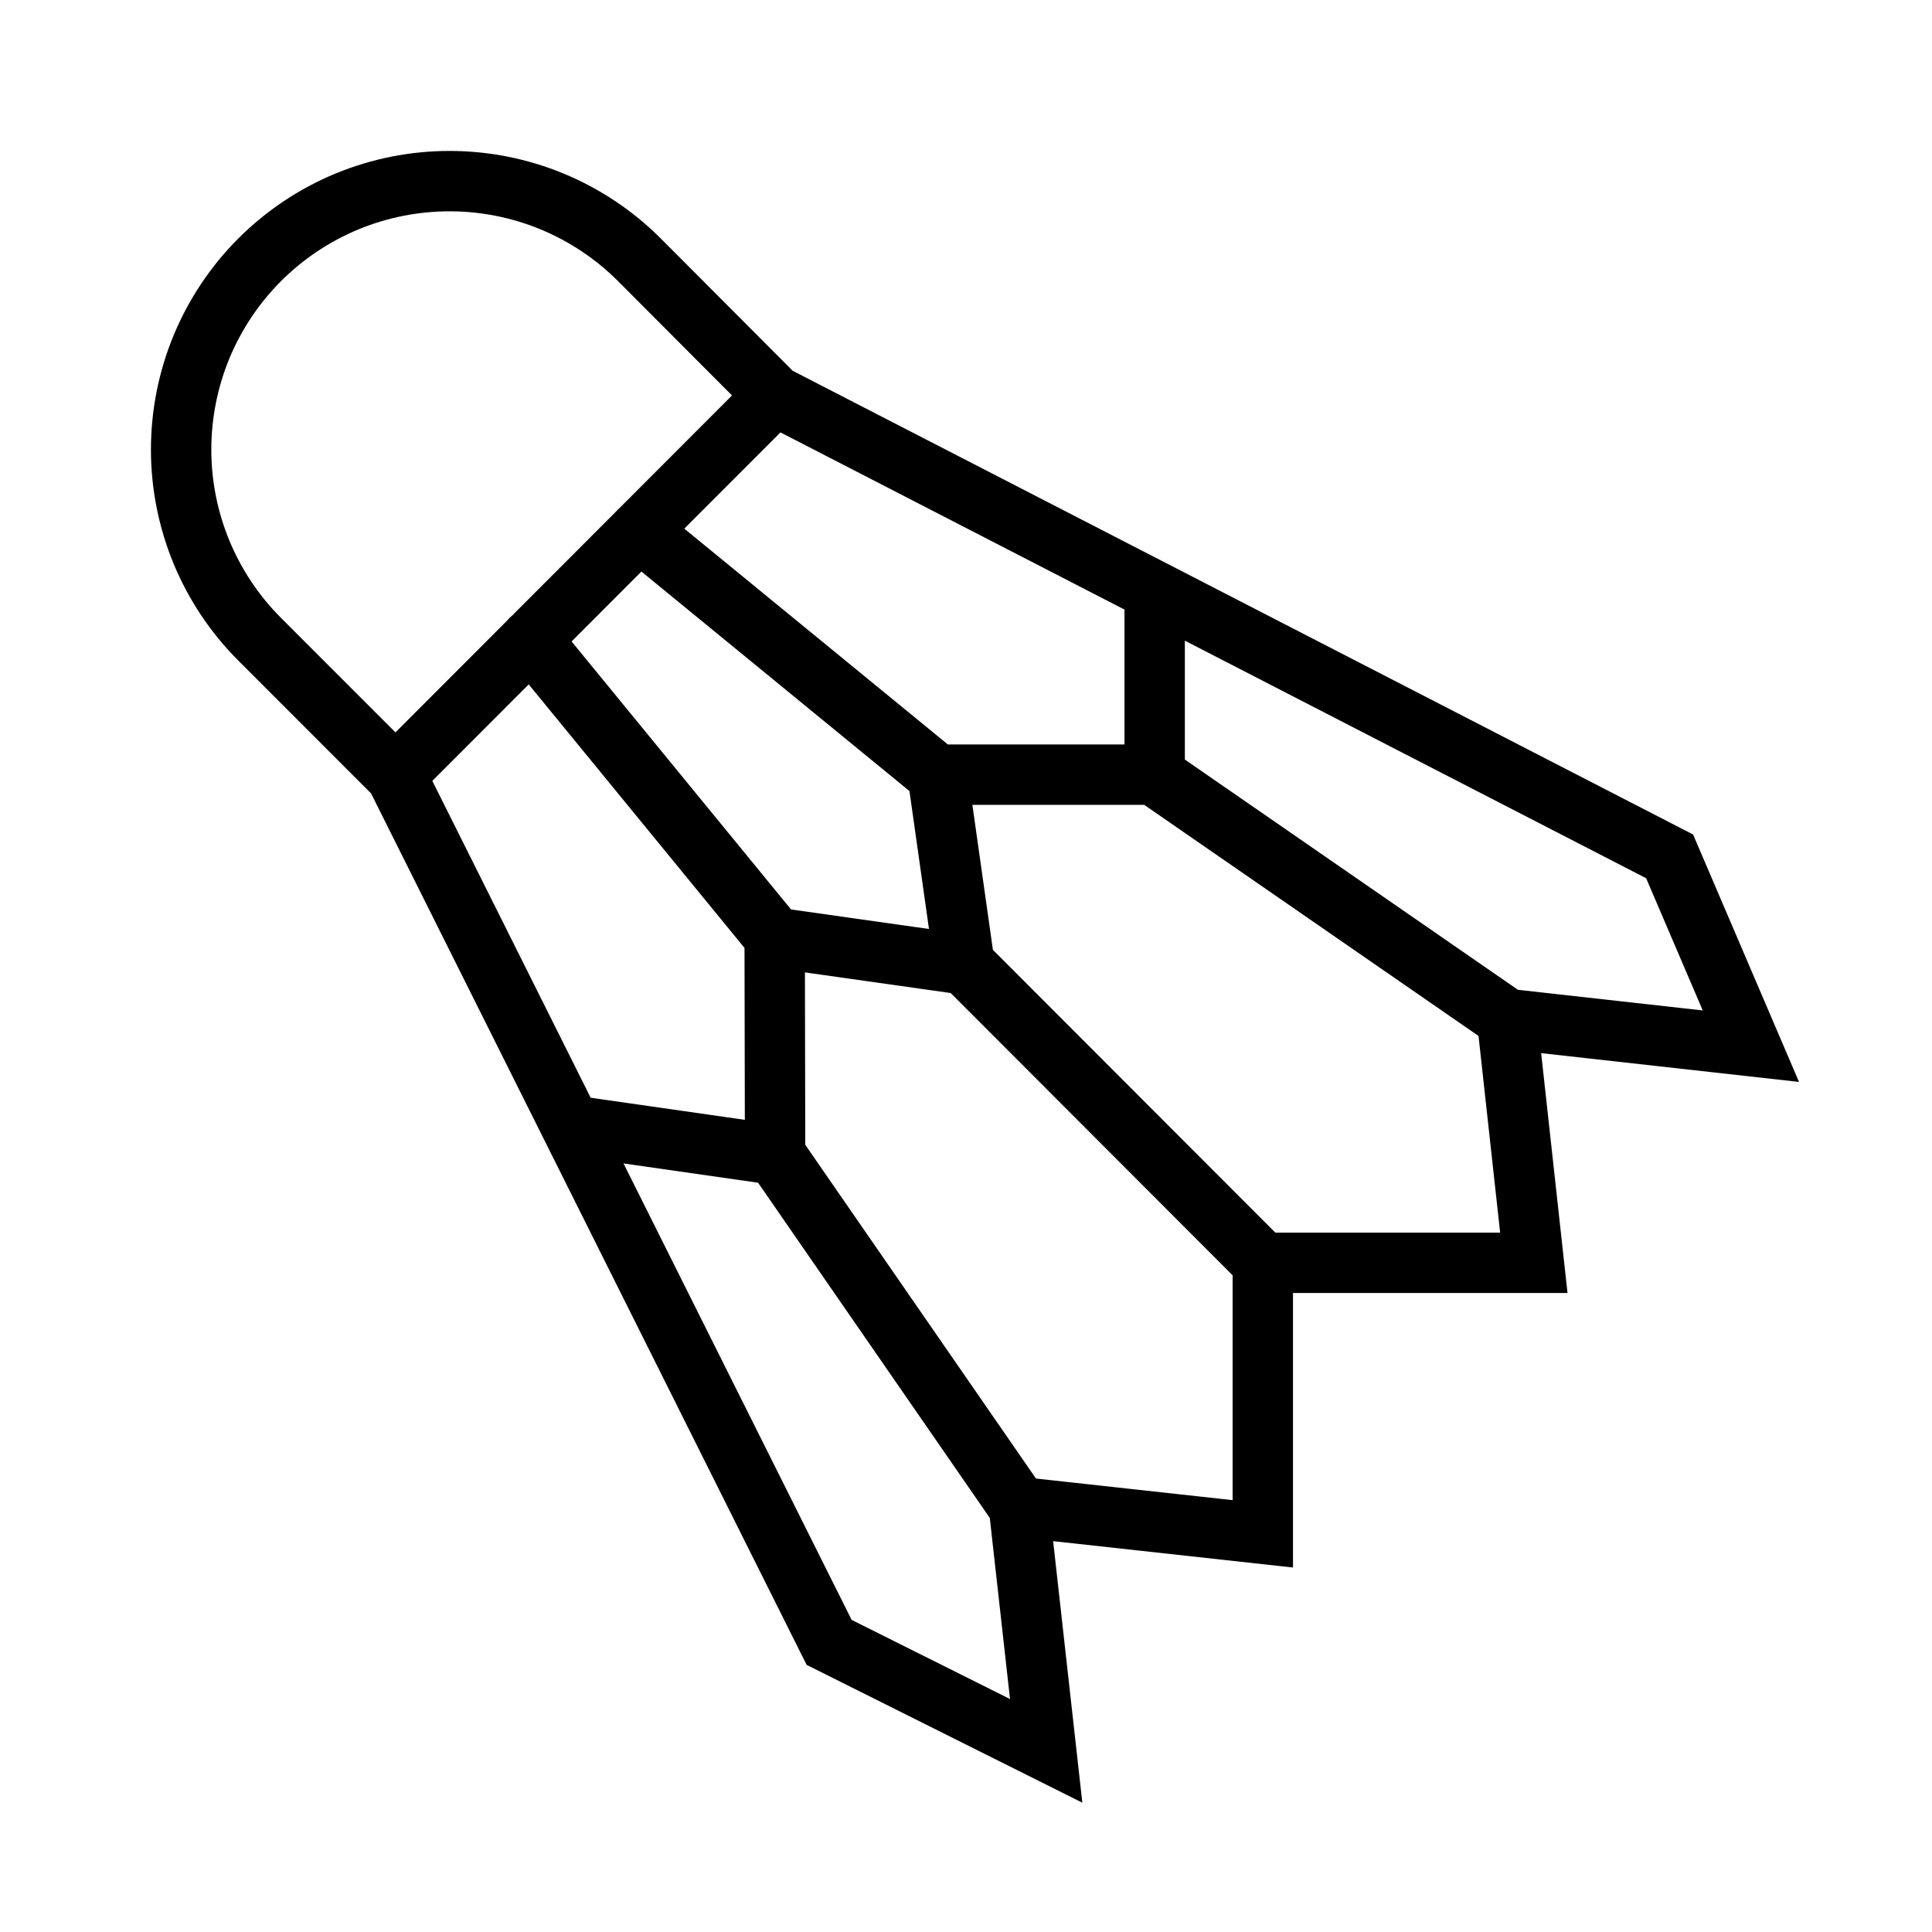 <svg width="32" height="32" viewBox="0 0 32 32" fill="none" xmlns="http://www.w3.org/2000/svg">
<path d="M12.831 6.55L10.589 4.302C10.177 3.889 9.686 3.562 9.147 3.338C8.608 3.115 8.03 3 7.446 3C6.862 3 6.284 3.115 5.744 3.338C5.205 3.562 4.715 3.889 4.302 4.302C3.889 4.715 3.562 5.205 3.338 5.744C3.115 6.284 3 6.862 3 7.446C3 8.03 3.115 8.608 3.338 9.147C3.562 9.686 3.889 10.177 4.302 10.589L6.55 12.838L12.831 6.55ZM12.831 6.55L27.654 14.184L29 17.328L24.961 16.877M24.961 16.877L25.405 20.916H20.916M24.961 16.877L19.118 12.838M20.916 20.916V25.405L16.877 24.961M20.916 20.916L15.981 15.975M16.877 24.961L17.328 29L13.733 27.203L6.55 12.831M16.877 24.961L12.838 19.118M19.125 10.139V12.831H15.53L15.975 15.975L12.831 15.53L12.838 19.125L9.694 18.674M15.53 12.838L10.589 8.792M12.838 15.53L8.792 10.589" stroke="black" stroke-miterlimit="10" stroke-linecap="round"/>
</svg>
